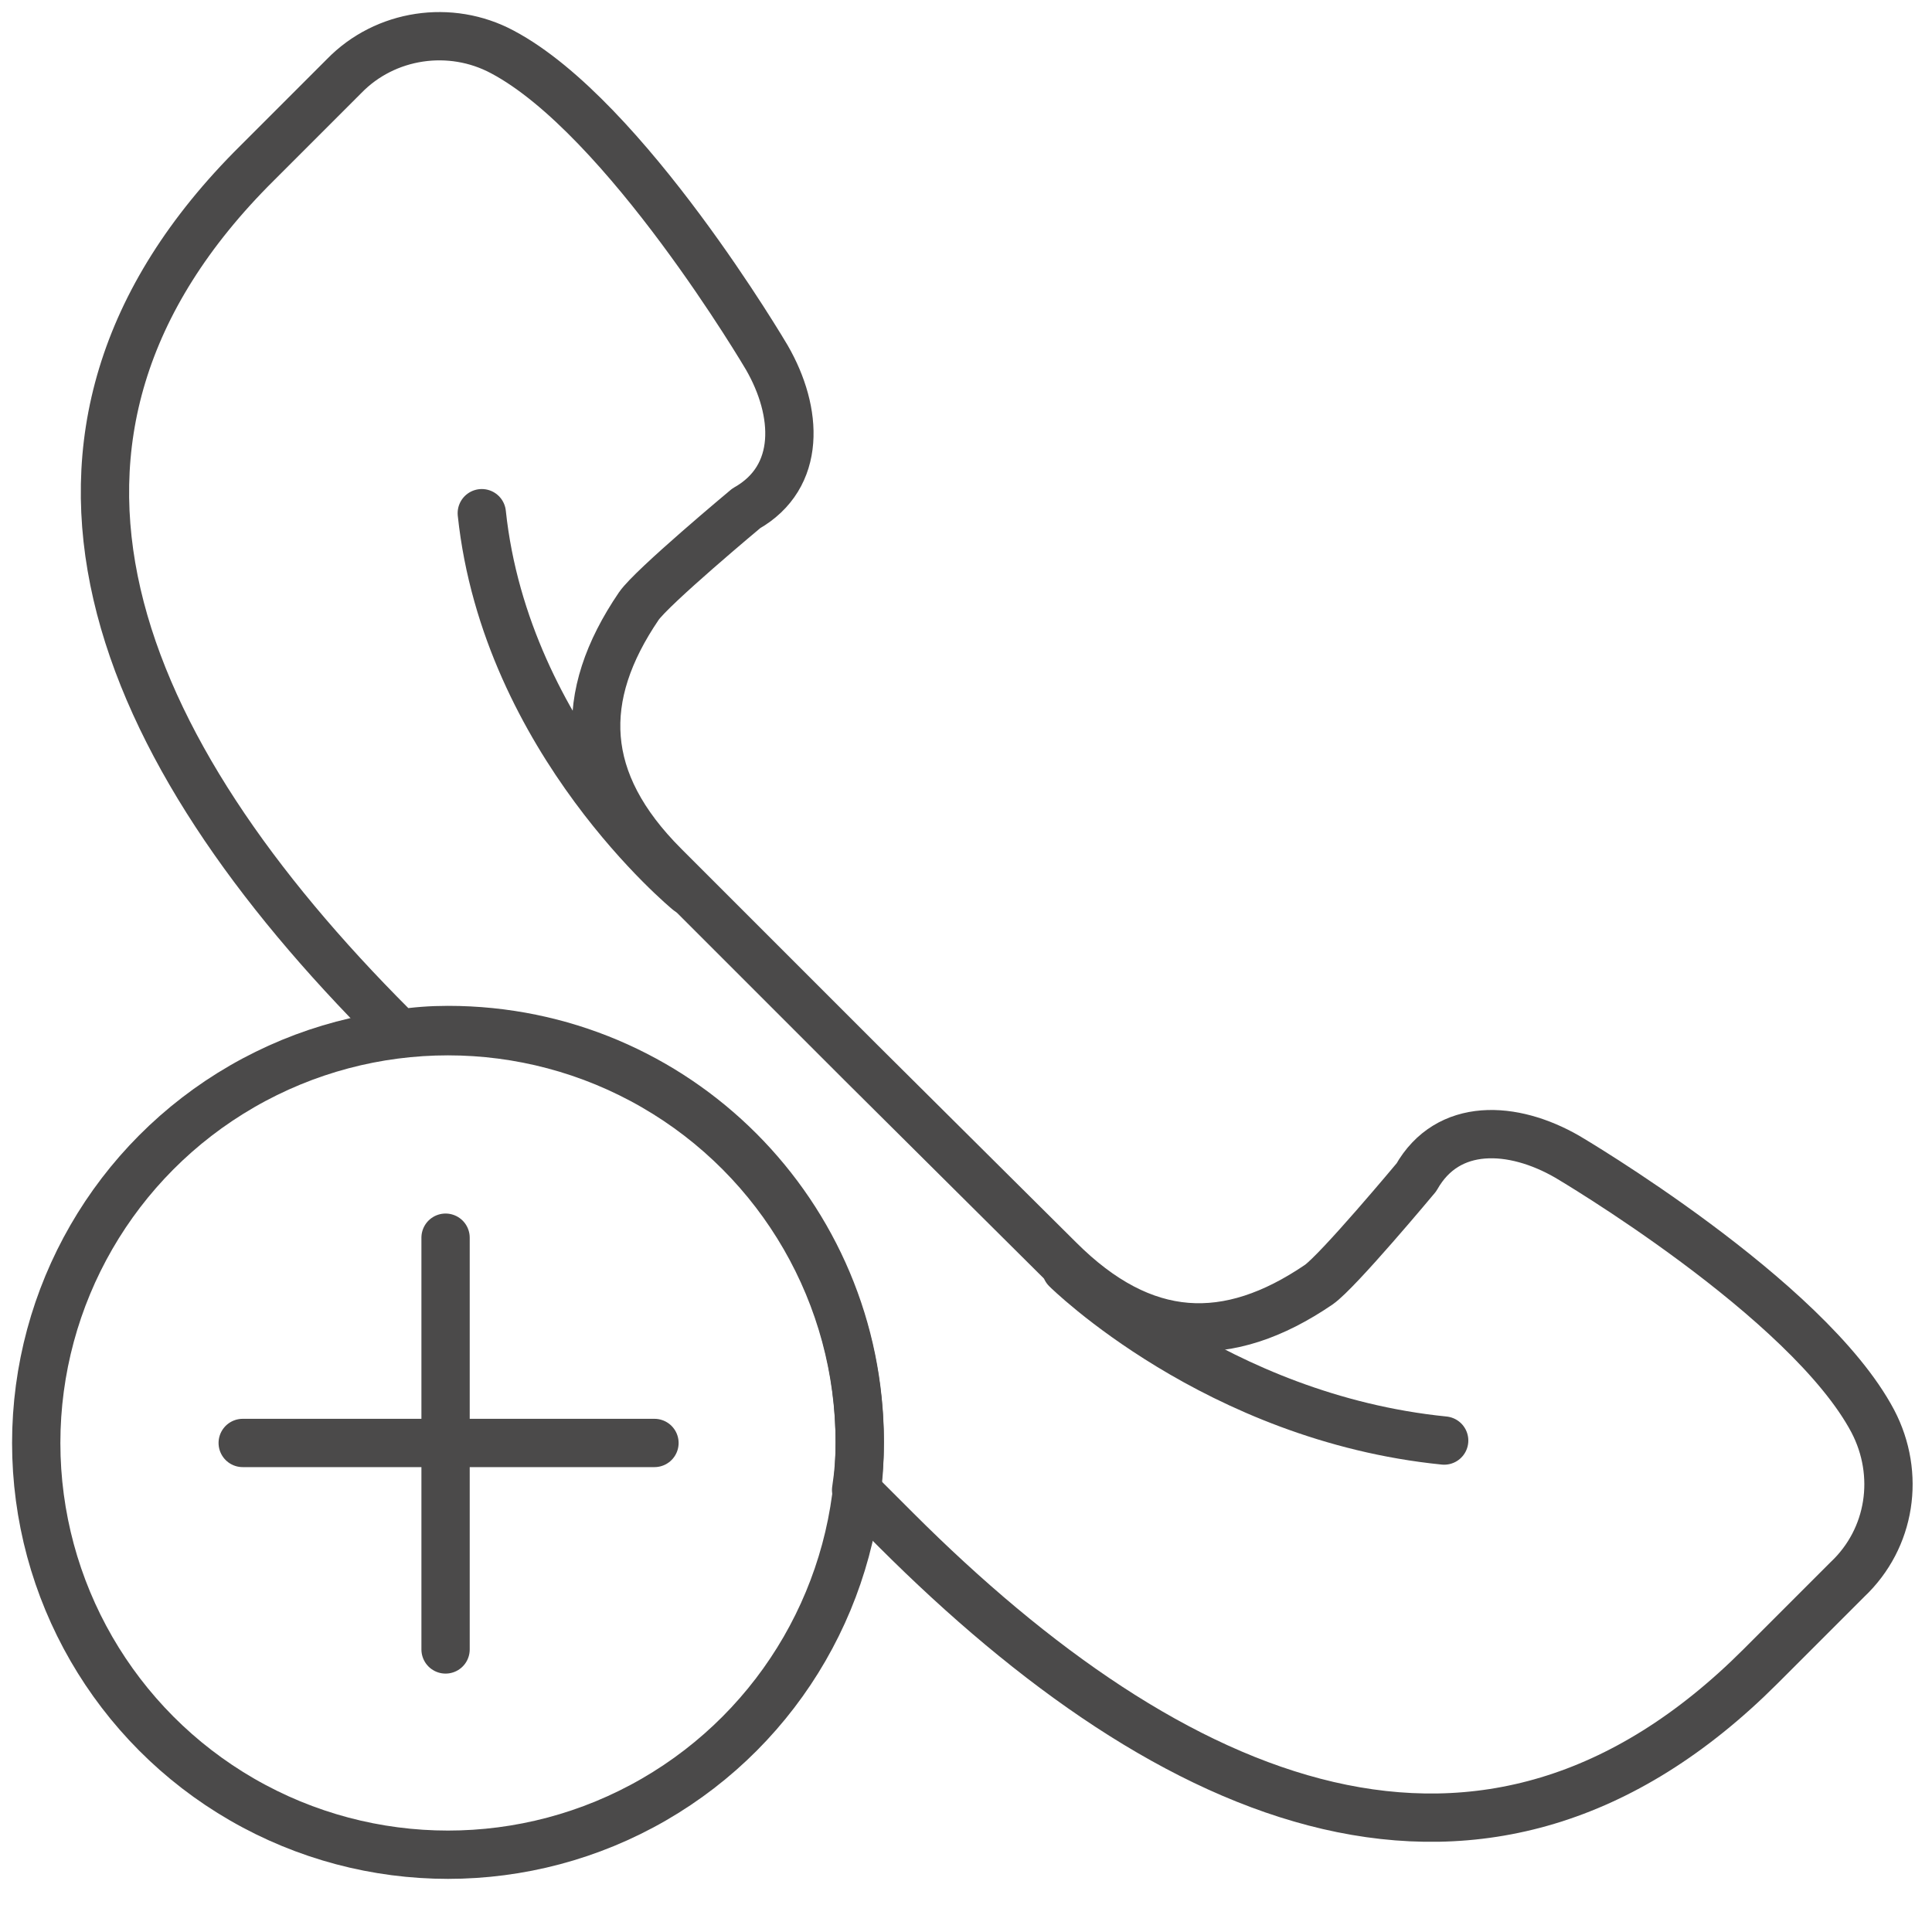 <?xml version="1.0" encoding="utf-8"?>
<!-- Generator: Adobe Illustrator 19.2.1, SVG Export Plug-In . SVG Version: 6.00 Build 0)  -->
<svg version="1.1" id="Layer_1" xmlns="http://www.w3.org/2000/svg" xmlns:xlink="http://www.w3.org/1999/xlink" x="0px" y="0px"
	 viewBox="0 0 160 160" style="enable-background:new 0 0 160 160;" xml:space="preserve">
<style type="text/css">
	.st0{fill:none;stroke:#4B4A4A;stroke-width:4;stroke-linecap:round;stroke-linejoin:round;stroke-miterlimit:10;}
</style>
<circle class="st0" cx="37.1" cy="119.5" r="34.1"/>
<line class="st0" x1="36.9" y1="102.5" x2="36.9" y2="136.6"/>
<line class="st0" x1="54.2" y1="119.5" x2="20.1" y2="119.5"/>
<path class="st0" d="M88.3,105.1c0,0,12.4,12.3,31.3,14.2"/>
<path class="st0" d="M57,73.8c0,0-15.1-12.4-17.1-31.3"/>
<path class="st0" d="M155.1,117.7c-5.4-10.2-25.3-21.9-25.3-21.9c-4.5-2.6-9.9-2.9-12.5,1.7c0,0-6.5,7.8-8.1,8.9
	c-7.5,5.1-14.5,4.9-21.5-2.1L71.3,88L55,71.7c-7-7-7.2-14-2.1-21.5c1.1-1.6,8.9-8.1,8.9-8.1c4.6-2.6,4.3-8,1.7-12.5
	c0,0-11.7-19.9-21.9-25.3c-4.3-2.3-9.7-1.5-13.1,2l-7.2,7.2C-1.7,36.3,9.6,62.1,32.5,85l0.6,0.6c1.3-0.2,2.6-0.3,4-0.3
	c18.9,0,34.1,15.3,34.1,34.1c0,1.4-0.1,2.7-0.3,4l3.3,3.3c22.9,22.9,48.7,34.2,71.6,11.3l7.2-7.2
	C156.6,127.4,157.4,122.1,155.1,117.7z"/>
</svg>
